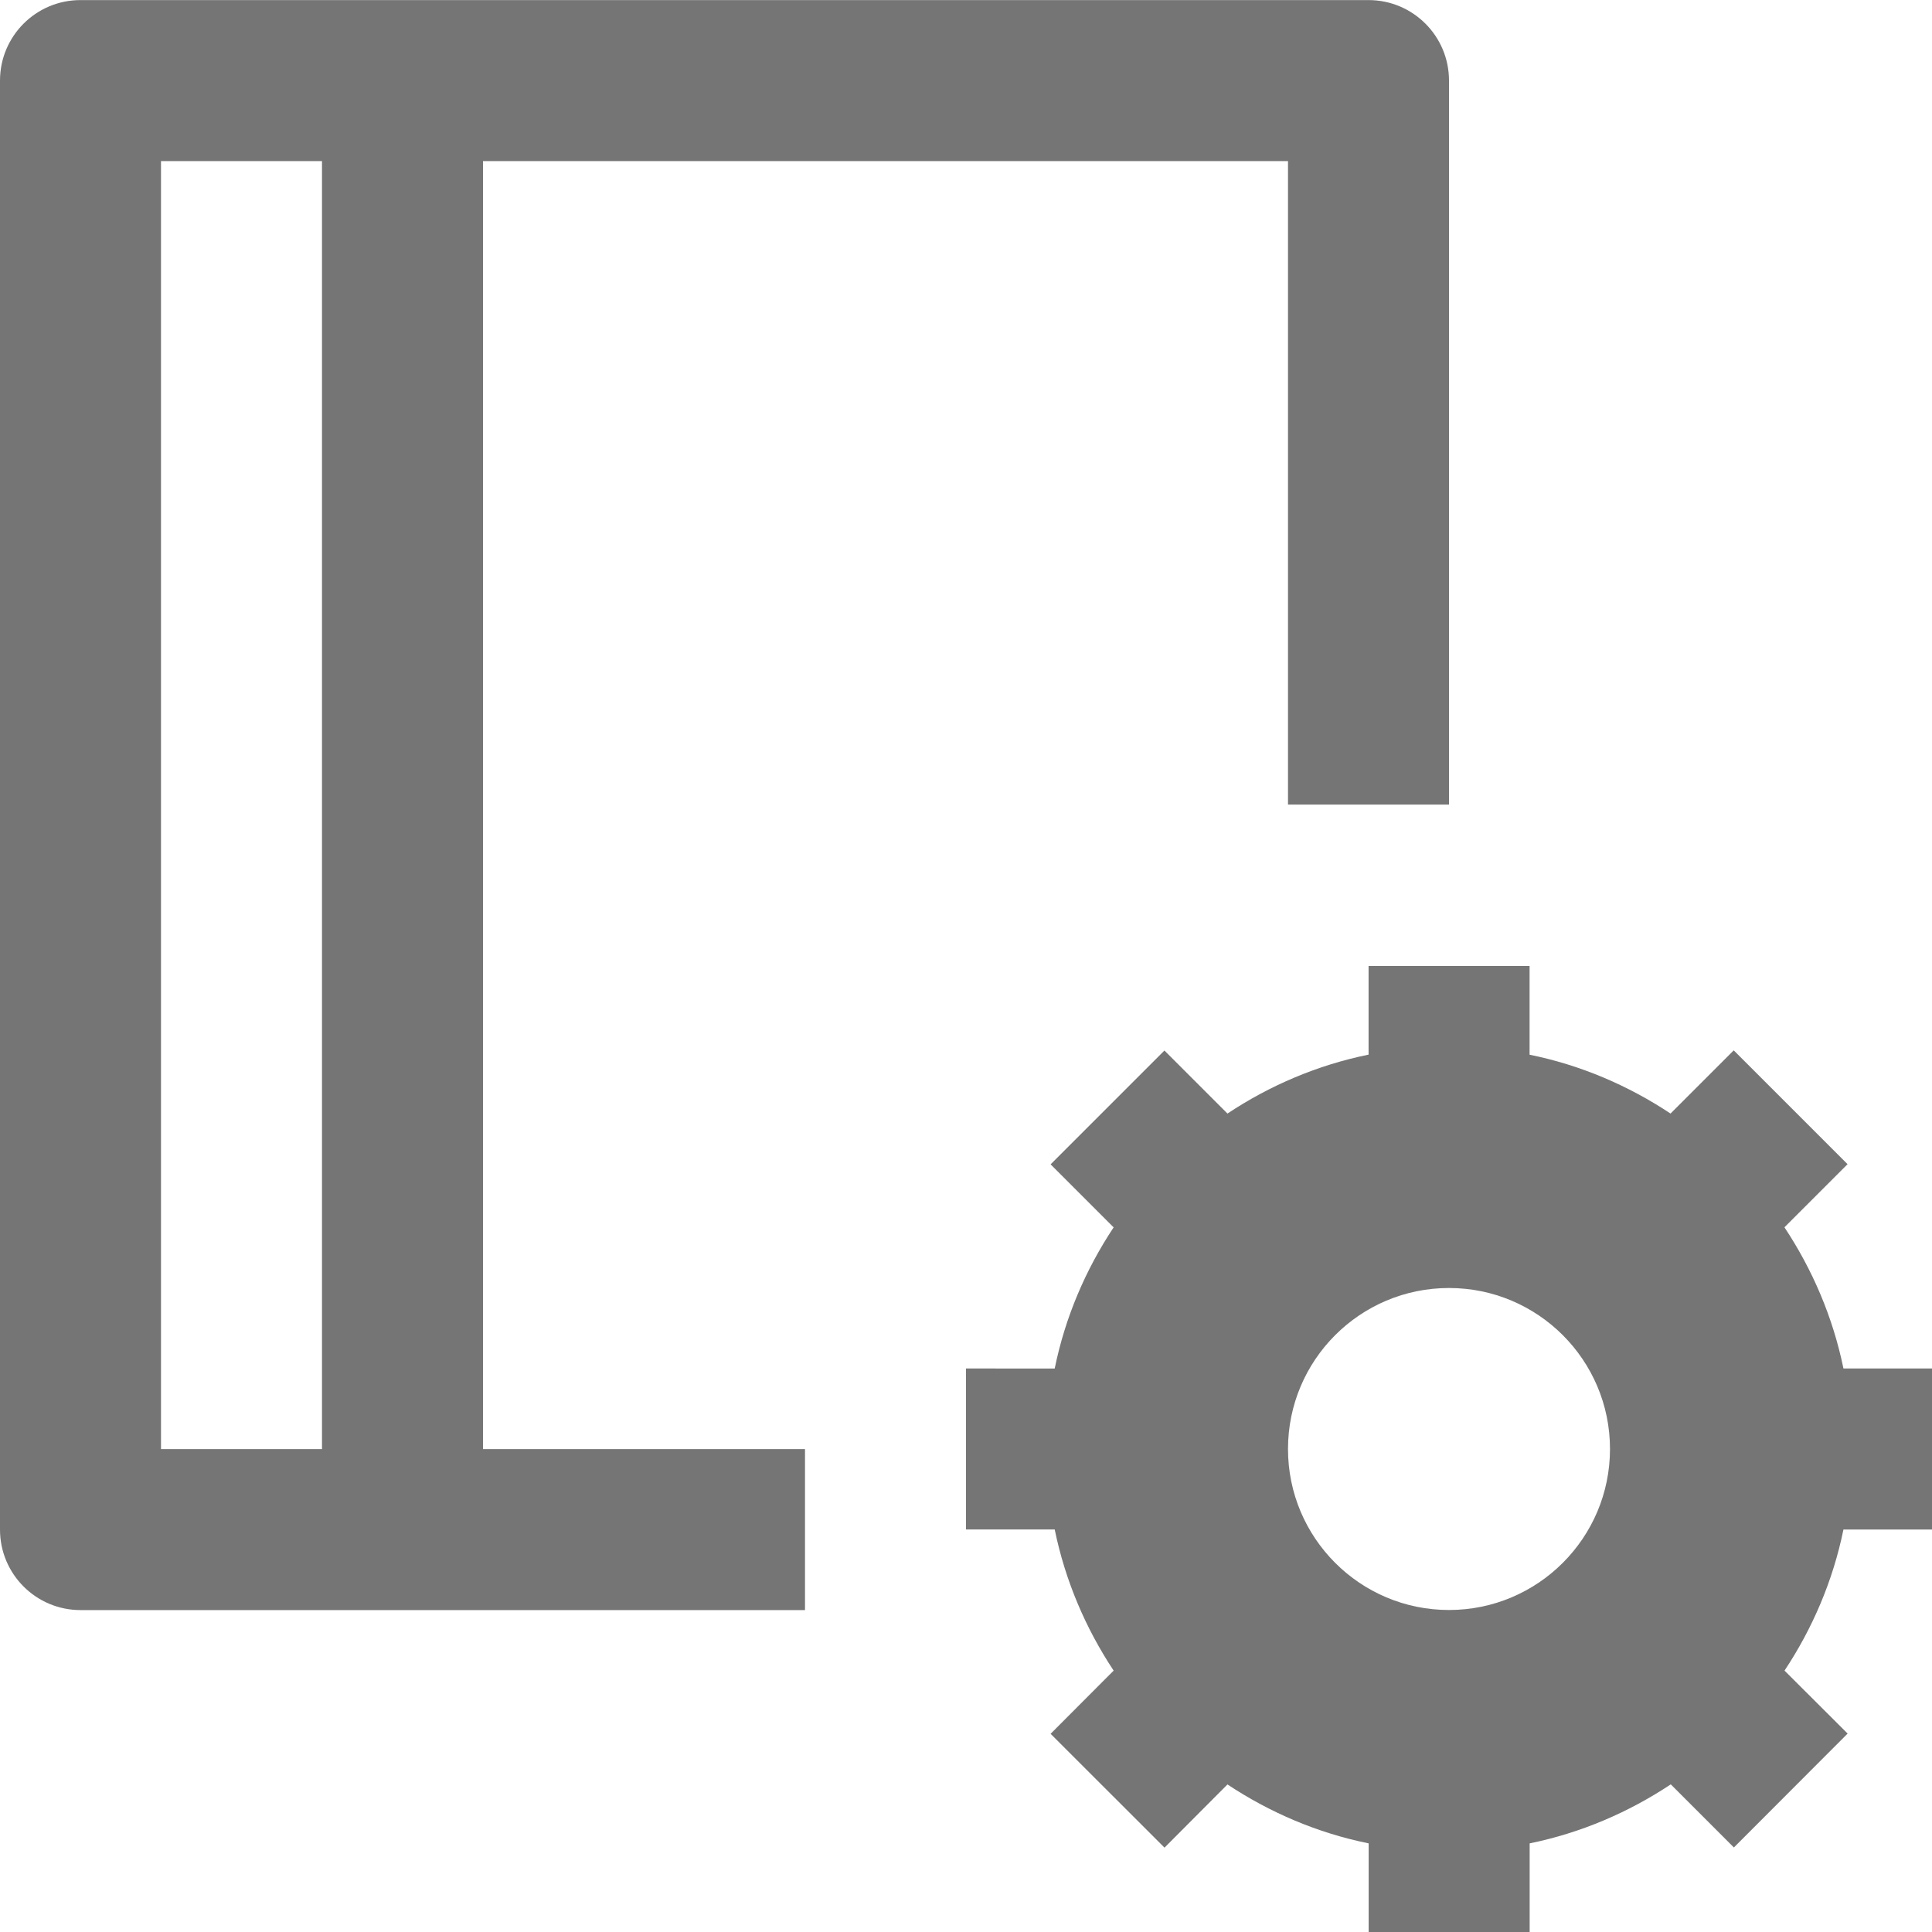 <?xml version="1.0" encoding="iso-8859-1"?>
<!-- Generator: Adobe Illustrator 16.0.0, SVG Export Plug-In . SVG Version: 6.00 Build 0)  -->
<!DOCTYPE svg PUBLIC "-//W3C//DTD SVG 1.1//EN" "http://www.w3.org/Graphics/SVG/1.1/DTD/svg11.dtd">
<svg version="1.1" xmlns="http://www.w3.org/2000/svg" xmlns:xlink="http://www.w3.org/1999/xlink" x="0px" y="0px" width="24px"
	 height="24px" viewBox="0 0 24 24" style="enable-background:new 0 0 24 24;" xml:space="preserve">
<g id="Frame_-_24px">
	<rect y="0.001" style="fill:none;" width="24" height="24"/>
</g>
<g id="Line_Icons">
	<g>
		<path style="fill:#757575;" d="M10,18.001H6v-16h10v7.994h2V1.001c0-0.552-0.447-1-1-1H1c-0.553,0-1,0.448-1,1v18
			c0,0.552,0.447,1,1,1h9V18.001z M4,18.001H2v-16h2V18.001z"/>
		<path style="fill:#757575;" d="M24.002,19v-2H22.9c-0.131-0.638-0.385-1.229-0.733-1.754l0.784-0.784l-1.414-1.414l-0.785,0.785
			c-0.523-0.347-1.114-0.602-1.751-0.731V12h-2v1.101c-0.638,0.13-1.229,0.384-1.753,0.732l-0.783-0.783l-1.414,1.414l0.783,0.783
			c-0.348,0.524-0.602,1.116-0.732,1.753H12v2h1.102c0.131,0.638,0.385,1.229,0.732,1.753l-0.783,0.785l1.415,1.414l0.782-0.785
			c0.525,0.348,1.117,0.603,1.754,0.732v1.102h2v-1.102c0.637-0.13,1.229-0.385,1.753-0.733l0.784,0.784l1.413-1.415l-0.784-0.782
			C22.516,20.228,22.77,19.637,22.9,19H24.002z M18,20c-1.105,0-2-0.896-2-2c0-1.104,0.895-2,2-2c1.104,0,2,0.896,2,2
			C20,19.104,19.104,20,18,20z"/>
	</g>
</g>
</svg>

